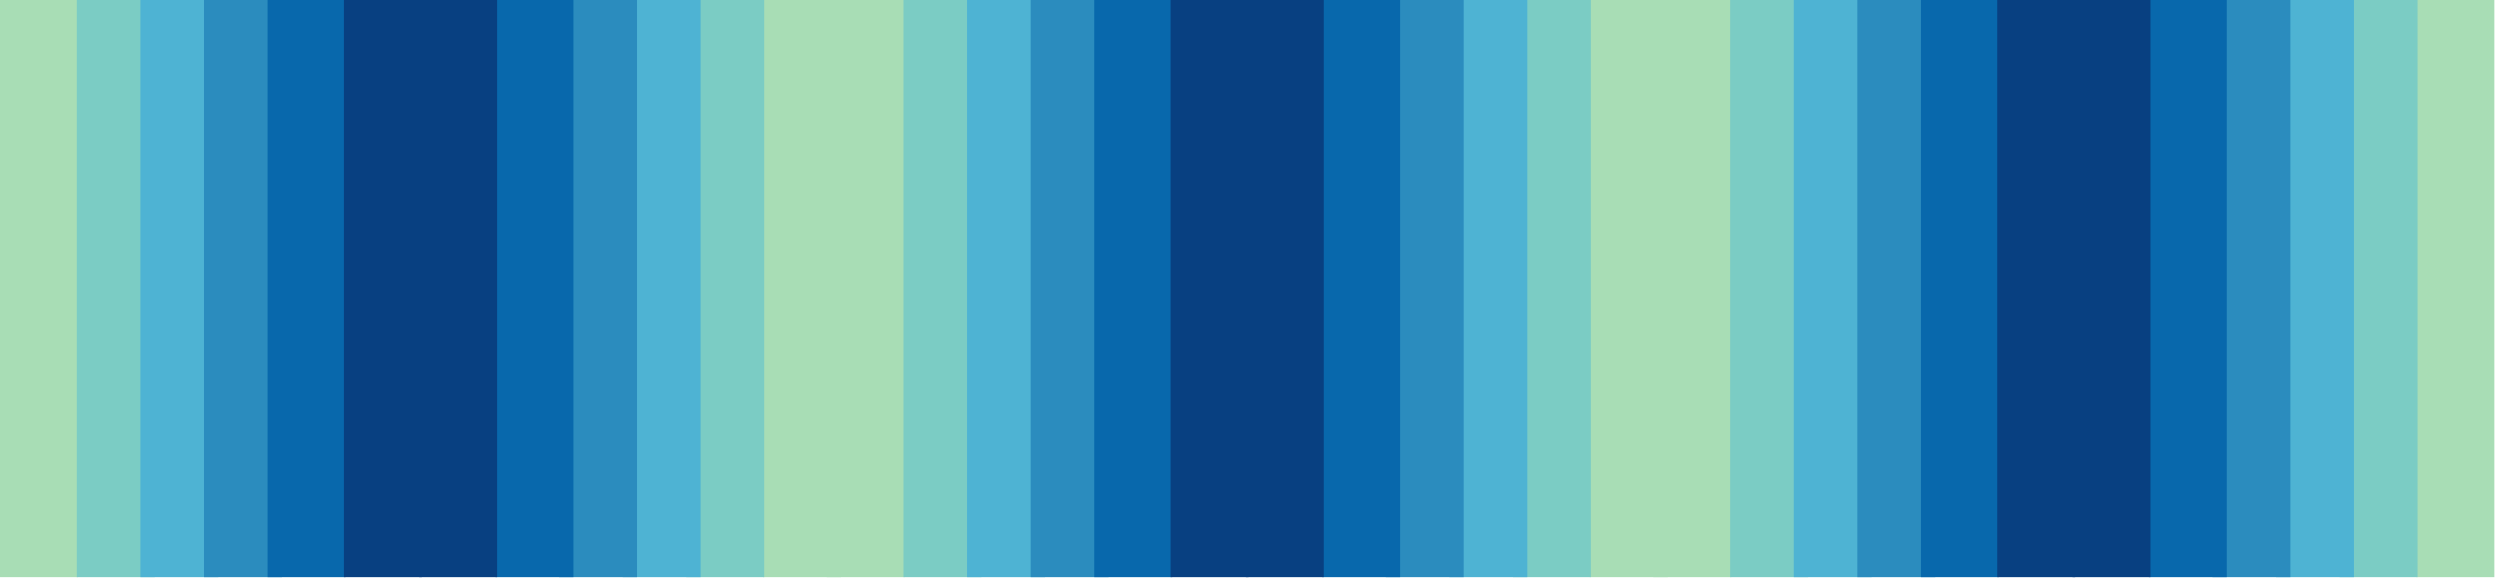 <?xml version="1.0" encoding="UTF-8" standalone="no"?>
<!DOCTYPE svg PUBLIC "-//W3C//DTD SVG 1.1//EN" "http://www.w3.org/Graphics/SVG/1.1/DTD/svg11.dtd">
<svg version="1.1" xmlns="http://www.w3.org/2000/svg" xmlns:xlink="http://www.w3.org/1999/xlink" preserveAspectRatio="xMidYMid meet" viewBox="0 0 860 200" width="860" height="200"><defs><path d="M0 0L26.81 0L26.81 198.54L0 198.54L0 0Z" id="cJcmteft1"></path><path d="M26.42 0L53.24 0L53.24 198.54L26.42 198.54L26.42 0Z" id="a22560gUOx"></path><path d="M48.3 0L75.11 0L75.11 198.54L48.3 198.54L48.3 0Z" id="jzguuGV5B"></path><path d="M70.17 0L96.99 0L96.99 198.54L70.17 198.54L70.17 0Z" id="bM4FrIa7N"></path><path d="M92.05 0L118.86 0L118.86 198.54L92.05 198.54L92.05 0Z" id="d2SkXD26kF"></path><path d="M118.3 0L145.12 0L145.12 198.54L118.3 198.54L118.3 0Z" id="d1R68N3Bju"></path><path d="M289.31 0L262.49 0L262.49 198.54L289.31 198.54L289.31 0Z" id="e4pD4LJzmJ"></path><path d="M262.89 0L236.07 0L236.07 198.54L262.89 198.54L262.89 0Z" id="a5X1mpqgQ"></path><path d="M241.01 0L214.2 0L214.2 198.54L241.01 198.54L241.01 0Z" id="c2ZOdH5mM"></path><path d="M219.14 0L192.32 0L192.32 198.54L219.14 198.54L219.14 0Z" id="dxzlrxXBX"></path><path d="M197.26 0L170.45 0L170.45 198.54L197.26 198.54L197.26 0Z" id="akgRcC32"></path><path d="M171.01 0L144.19 0L144.19 198.54L171.01 198.54L171.01 0Z" id="cyCL3zkIK"></path><path d="M284.38 0L311.19 0L311.19 198.54L284.38 198.54L284.38 0Z" id="d2aqsYLn7Y"></path><path d="M310.8 0L337.61 0L337.61 198.54L310.8 198.54L310.8 0Z" id="d5rD3rk14T"></path><path d="M332.67 0L359.49 0L359.49 198.54L332.67 198.54L332.67 0Z" id="a1aESIMvjb"></path><path d="M354.55 0L381.36 0L381.36 198.54L354.55 198.54L354.55 0Z" id="abIwDLZfd"></path><path d="M376.42 0L403.24 0L403.24 198.54L376.42 198.54L376.42 0Z" id="ckXK3nyhH"></path><path d="M402.68 0L429.49 0L429.49 198.54L402.68 198.54L402.68 0Z" id="e2U8HgVpW9"></path><path d="M573.68 0L546.87 0L546.87 198.54L573.68 198.54L573.68 0Z" id="bu77K9XmH"></path><path d="M547.26 0L520.45 0L520.45 198.54L547.26 198.54L547.26 0Z" id="gjH51EsHx"></path><path d="M525.39 0L498.57 0L498.57 198.54L525.39 198.54L525.39 0Z" id="a1Ubln7LqJ"></path><path d="M503.51 0L476.7 0L476.7 198.54L503.51 198.54L503.51 0Z" id="b6BqiBJdWD"></path><path d="M481.64 0L454.82 0L454.82 198.54L481.64 198.54L481.64 0Z" id="bMe0eYZb4"></path><path d="M455.38 0L428.57 0L428.57 198.54L455.38 198.54L455.38 0Z" id="b4uklnQJX"></path><path d="M568.75 0L595.56 0L595.56 198.54L568.75 198.54L568.75 0Z" id="eaRO7MVZm"></path><path d="M595.17 0L621.99 0L621.99 198.54L595.17 198.54L595.17 0Z" id="bkhwY6rMw"></path><path d="M617.05 0L643.86 0L643.86 198.54L617.05 198.54L617.05 0Z" id="cnSxNkqbr"></path><path d="M638.92 0L665.74 0L665.74 198.54L638.92 198.54L638.92 0Z" id="aFOs5aNzT"></path><path d="M660.8 0L687.61 0L687.61 198.54L660.8 198.54L660.8 0Z" id="a42kL9mXSl"></path><path d="M687.05 0L713.87 0L713.87 198.54L687.05 198.54L687.05 0Z" id="dopbtsfgU"></path><path d="M858.06 0L831.24 0L831.24 198.54L858.06 198.54L858.06 0Z" id="d23vNtKeB"></path><path d="M831.64 0L804.82 0L804.82 198.54L831.64 198.54L831.64 0Z" id="b1HgyJuQ8H"></path><path d="M809.76 0L782.95 0L782.95 198.54L809.76 198.54L809.76 0Z" id="h6pTTu8iS"></path><path d="M787.89 0L761.07 0L761.07 198.54L787.89 198.54L787.89 0Z" id="e1L7ObxNgC"></path><path d="M766.01 0L739.2 0L739.2 198.54L766.01 198.54L766.01 0Z" id="cmI87ZnSs"></path><path d="M739.76 0L712.94 0L712.94 198.54L739.76 198.54L739.76 0Z" id="b1GsCD8ens"></path></defs><g><g><g><g><use xlink:href="#cJcmteft1" opacity="1" fill="#a8ddb5" fill-opacity="1"></use></g><g><use xlink:href="#a22560gUOx" opacity="1" fill="#7bccc4" fill-opacity="1"></use></g><g><use xlink:href="#jzguuGV5B" opacity="1" fill="#4eb3d3" fill-opacity="1"></use></g><g><use xlink:href="#bM4FrIa7N" opacity="1" fill="#2b8cbe" fill-opacity="1"></use></g><g><use xlink:href="#d2SkXD26kF" opacity="1" fill="#0868ac" fill-opacity="1"></use></g><g><use xlink:href="#d1R68N3Bju" opacity="1" fill="#084081" fill-opacity="1"></use></g></g><g><g><use xlink:href="#e4pD4LJzmJ" opacity="1" fill="#a8ddb5" fill-opacity="1"></use></g><g><use xlink:href="#a5X1mpqgQ" opacity="1" fill="#7bccc4" fill-opacity="1"></use></g><g><use xlink:href="#c2ZOdH5mM" opacity="1" fill="#4eb3d3" fill-opacity="1"></use></g><g><use xlink:href="#dxzlrxXBX" opacity="1" fill="#2b8cbe" fill-opacity="1"></use></g><g><use xlink:href="#akgRcC32" opacity="1" fill="#0868ac" fill-opacity="1"></use></g><g><use xlink:href="#cyCL3zkIK" opacity="1" fill="#084081" fill-opacity="1"></use></g></g><g><g><use xlink:href="#d2aqsYLn7Y" opacity="1" fill="#a8ddb5" fill-opacity="1"></use></g><g><use xlink:href="#d5rD3rk14T" opacity="1" fill="#7bccc4" fill-opacity="1"></use></g><g><use xlink:href="#a1aESIMvjb" opacity="1" fill="#4eb3d3" fill-opacity="1"></use></g><g><use xlink:href="#abIwDLZfd" opacity="1" fill="#2b8cbe" fill-opacity="1"></use></g><g><use xlink:href="#ckXK3nyhH" opacity="1" fill="#0868ac" fill-opacity="1"></use></g><g><use xlink:href="#e2U8HgVpW9" opacity="1" fill="#084081" fill-opacity="1"></use></g></g><g><g><use xlink:href="#bu77K9XmH" opacity="1" fill="#a8ddb5" fill-opacity="1"></use></g><g><use xlink:href="#gjH51EsHx" opacity="1" fill="#7bccc4" fill-opacity="1"></use></g><g><use xlink:href="#a1Ubln7LqJ" opacity="1" fill="#4eb3d3" fill-opacity="1"></use></g><g><use xlink:href="#b6BqiBJdWD" opacity="1" fill="#2b8cbe" fill-opacity="1"></use></g><g><use xlink:href="#bMe0eYZb4" opacity="1" fill="#0868ac" fill-opacity="1"></use></g><g><use xlink:href="#b4uklnQJX" opacity="1" fill="#084081" fill-opacity="1"></use></g></g><g><g><use xlink:href="#eaRO7MVZm" opacity="1" fill="#a8ddb5" fill-opacity="1"></use></g><g><use xlink:href="#bkhwY6rMw" opacity="1" fill="#7bccc4" fill-opacity="1"></use></g><g><use xlink:href="#cnSxNkqbr" opacity="1" fill="#4eb3d3" fill-opacity="1"></use></g><g><use xlink:href="#aFOs5aNzT" opacity="1" fill="#2b8cbe" fill-opacity="1"></use></g><g><use xlink:href="#a42kL9mXSl" opacity="1" fill="#0868ac" fill-opacity="1"></use></g><g><use xlink:href="#dopbtsfgU" opacity="1" fill="#084081" fill-opacity="1"></use></g></g><g><g><use xlink:href="#d23vNtKeB" opacity="1" fill="#a8ddb5" fill-opacity="1"></use></g><g><use xlink:href="#b1HgyJuQ8H" opacity="1" fill="#7bccc4" fill-opacity="1"></use></g><g><use xlink:href="#h6pTTu8iS" opacity="1" fill="#4eb3d3" fill-opacity="1"></use></g><g><use xlink:href="#e1L7ObxNgC" opacity="1" fill="#2b8cbe" fill-opacity="1"></use></g><g><use xlink:href="#cmI87ZnSs" opacity="1" fill="#0868ac" fill-opacity="1"></use></g><g><use xlink:href="#b1GsCD8ens" opacity="1" fill="#084081" fill-opacity="1"></use></g></g></g></g></svg>